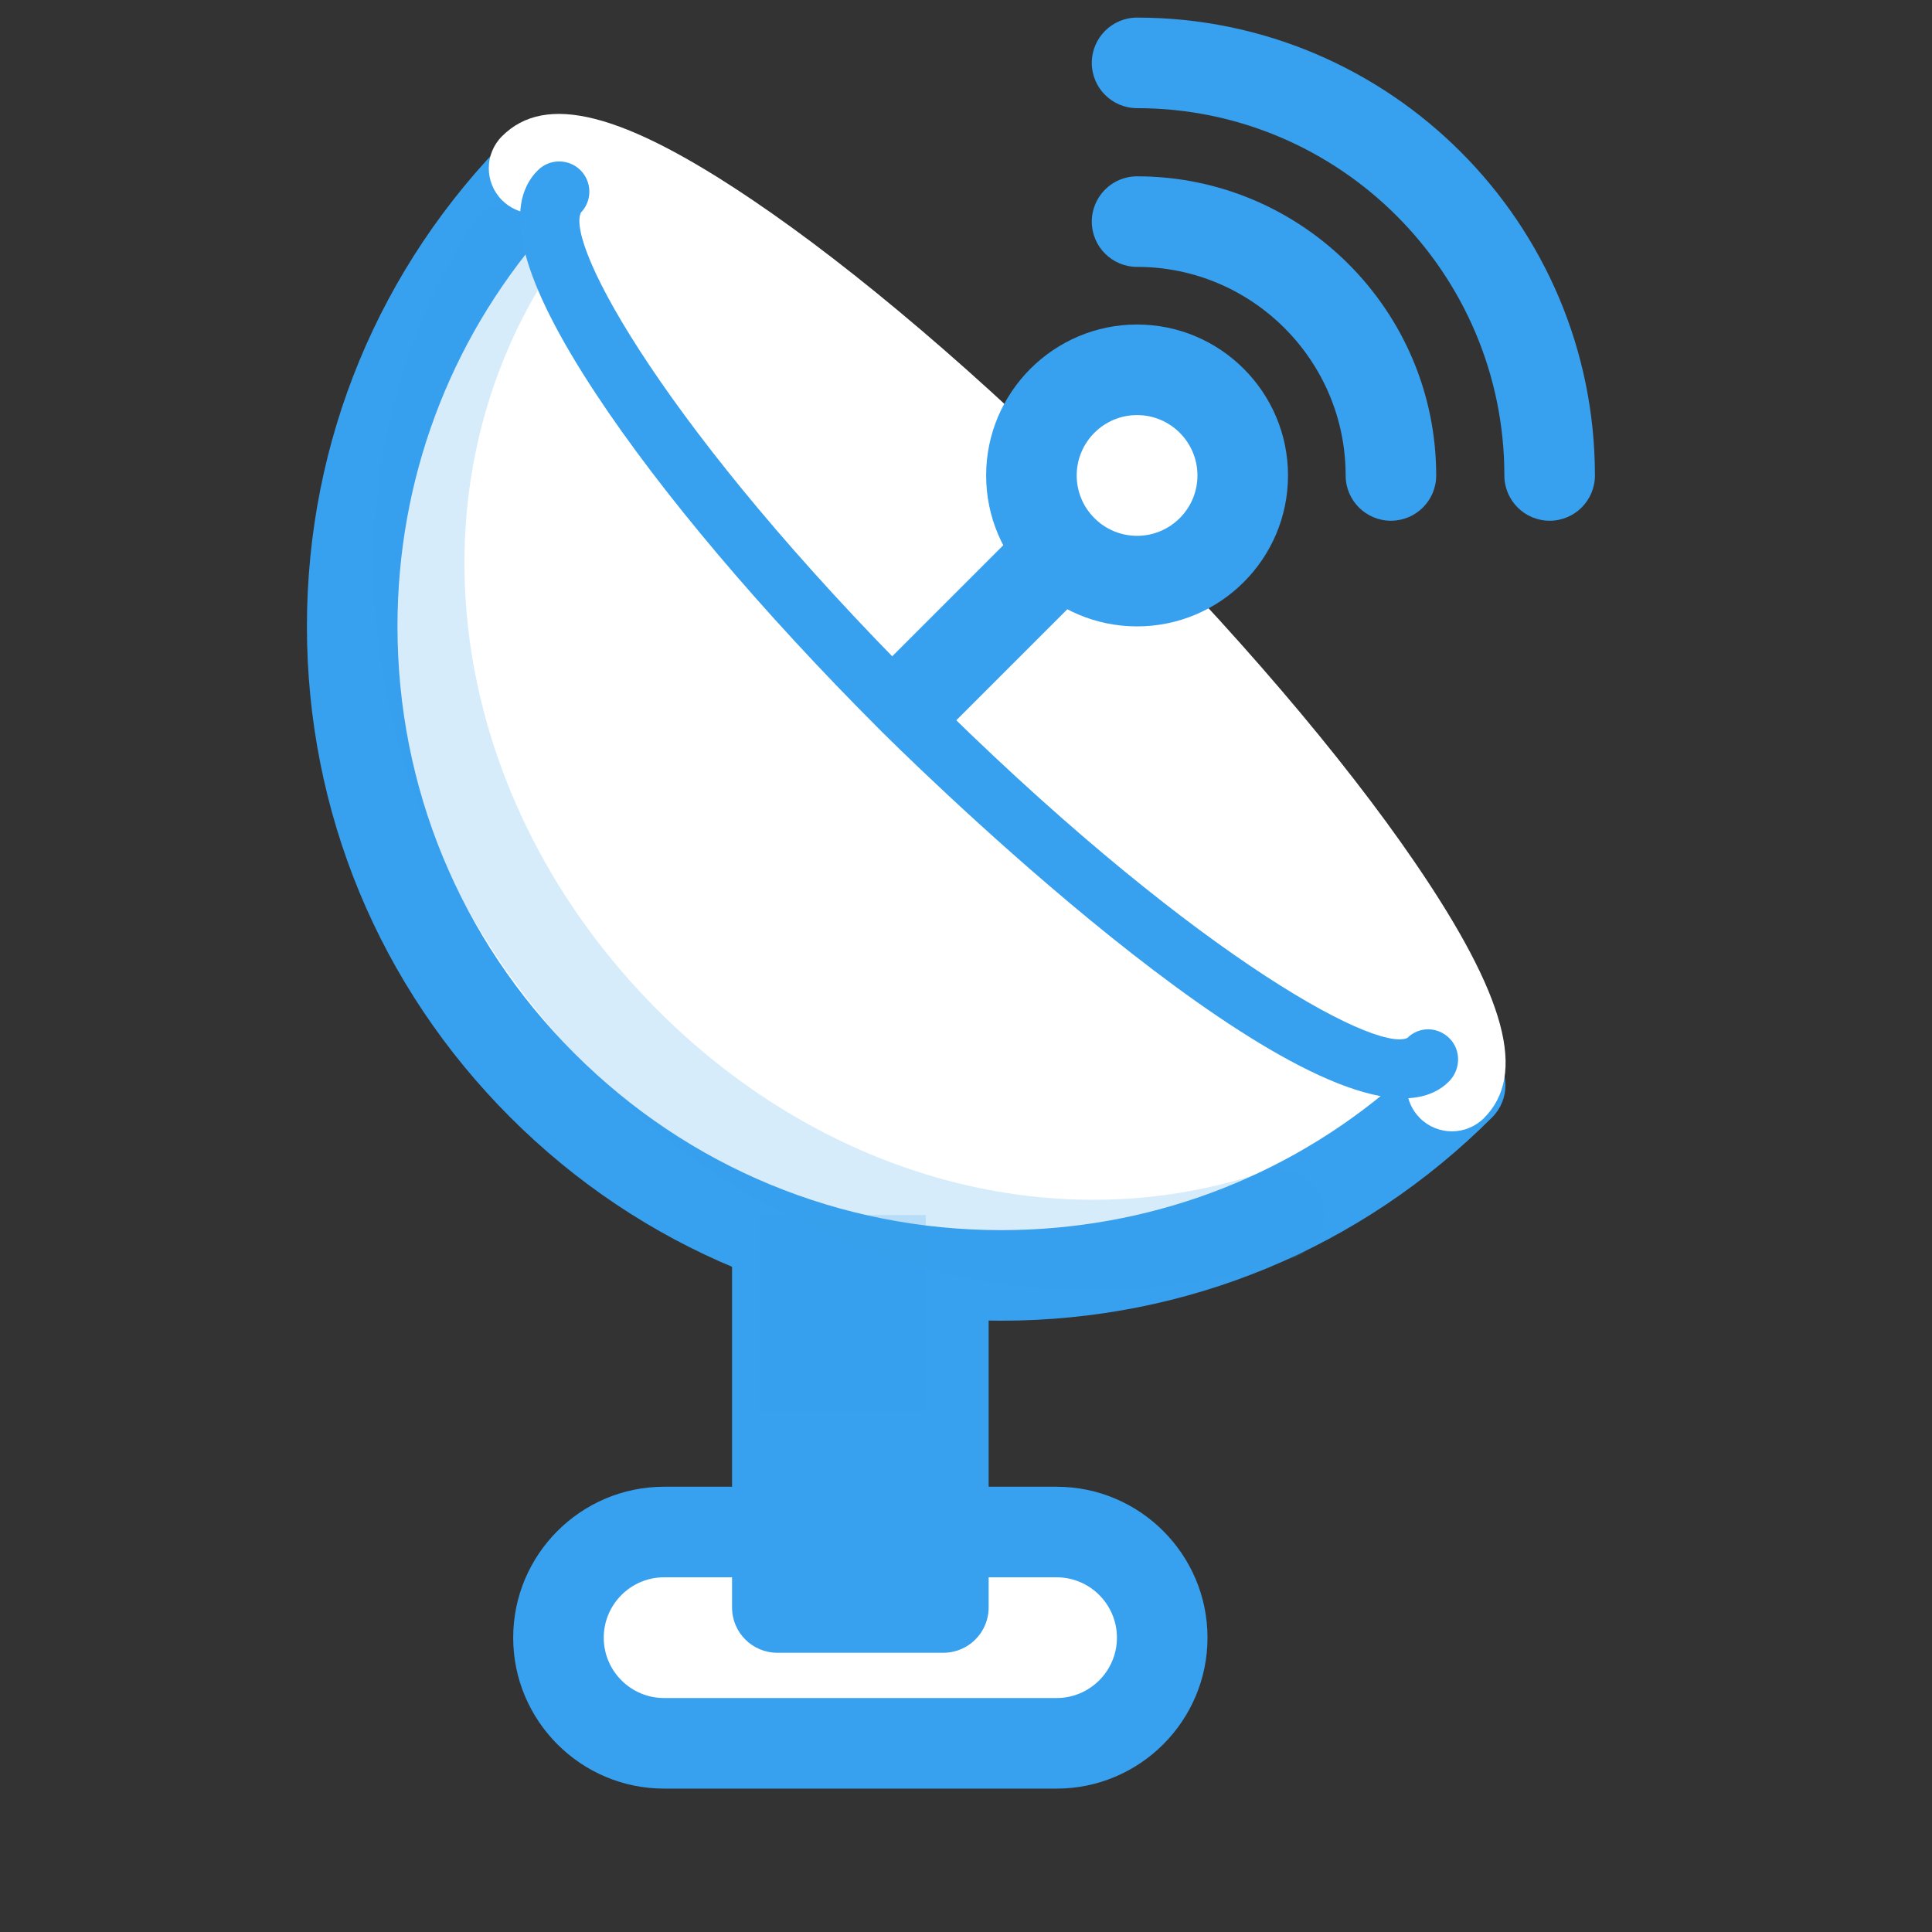 <?xml version="1.0" encoding="utf-8"?>
<!-- Generator: Adobe Illustrator 17.0.0, SVG Export Plug-In . SVG Version: 6.00 Build 0)  -->
<!DOCTYPE svg PUBLIC "-//W3C//DTD SVG 1.1//EN" "http://www.w3.org/Graphics/SVG/1.1/DTD/svg11.dtd">
<svg version="1.1" id="Слой_3" xmlns="http://www.w3.org/2000/svg" xmlns:xlink="http://www.w3.org/1999/xlink" x="0px" y="0px"
	 width="128px" height="128px" viewBox="0 0 128 128" enable-background="new 0 0 128 128" xml:space="preserve">
<rect x="0" y="0" width="128" height="128" fill="#333333" stroke="none"/>
<ellipse fill="none" cx="57.667" cy="110.688" rx="47.667" ry="11.813"/>
<path fill="#fff" d="M77,108.5c0,3.866-3.134,7-7,7H44c-3.866,0-7-3.134-7-7l0,0c0-3.866,3.134-7,7-7h26
	C73.866,101.5,77,104.634,77,108.5L77,108.5z"/>
<path fill="#37a0ef" d="M70,118.5H44c-5.514,0-10-4.486-10-10s4.486-10,10-10h26c5.514,0,10,4.486,10,10S75.514,118.5,70,118.5z
	 M44,104.5c-2.206,0-4,1.794-4,4s1.794,4,4,4h26c2.206,0,4-1.794,4-4s-1.794-4-4-4H44z"/>
<rect x="51.334" y="61.5" fill="#37a0ef" width="11" height="45"/>
<path fill="#37a0ef" d="M62.5,109.5h-11c-1.657,0-3-1.343-3-3v-45c0-1.657,1.343-3,3-3h11c1.657,0,3,1.343,3,3v45
	C65.5,108.157,64.157,109.5,62.5,109.5z M54.5,103.5h5v-39h-5V103.5z"/>
<path fill="#fff" d="M35.929,11.094c-16.793,16.793-16.793,44.019,0,60.811c16.792,16.793,44.019,16.793,60.811,0L35.929,11.094z
	"/>
<path fill="#37a0ef" d="M66.334,87.5c-12.287,0-23.839-4.785-32.526-13.474C25.119,65.339,20.334,53.787,20.334,41.5
	s4.785-23.839,13.474-32.527c1.125-1.126,3.117-1.126,4.242,0l60.81,60.811c1.172,1.171,1.172,3.07,0,4.242
	C90.173,82.715,78.621,87.5,66.334,87.5z M36.007,15.415c-6.259,7.254-9.673,16.407-9.673,26.085
	c0,10.685,4.161,20.729,11.716,28.284S55.65,81.5,66.334,81.5c9.678,0,18.832-3.414,26.085-9.673L36.007,15.415z"/>
<path opacity="0.2" fill="#37a0ef" enable-background="new    " d="M72.409,85.494c-11.853,0-23.751-4.994-33.048-14.293
	C23.517,55.358,20.186,32.199,31.26,14.883c0.893-1.395,2.746-1.805,4.144-0.911c1.396,0.892,1.804,2.748,0.911,4.143
	c-9.544,14.923-6.547,35.008,7.289,48.843c11.188,11.188,26.58,15.275,40.172,10.67c1.57-0.533,3.272,0.31,3.805,1.877
	c0.532,1.569-0.309,3.272-1.877,3.805C81.374,84.779,76.895,85.494,72.409,85.494z"/>
<rect x="50.334" y="80.5" opacity="0.2" fill="#37a0ef" enable-background="new    " width="11" height="13"/>
<path fill="#fff" d="M96.193,71.954c3.198-3.197-7.981-19.561-24.97-36.548C54.236,18.418,38.58,7.946,35.383,11.143"/>
<path fill="#fff" d="M96.193,74.954c-0.768,0-1.536-0.293-2.122-0.879c-1.05-1.051-1.158-2.687-0.324-3.858
	c-0.034-2.874-7.212-15.258-24.645-32.689C51.887,20.311,40.092,13.56,37.197,13.56c-0.013,0-0.024,0-0.036,0
	c-1.175,0.866-2.836,0.769-3.899-0.295c-1.172-1.171-1.172-3.071,0-4.242c2.878-2.878,7.981-1.582,16.548,4.196
	c6.873,4.636,15.231,11.763,23.535,20.067c8.345,8.344,15.593,16.823,20.411,23.875c6.028,8.824,7.435,14.041,4.559,16.917
	C97.729,74.661,96.961,74.954,96.193,74.954z"/>
<path fill="#fff" d="M37.047,12.695c-3.198,3.197,6.571,18.151,22.644,34.225c16.074,16.073,31.696,26.512,34.894,23.314"/>
<path fill="#37a0ef" d="M92.962,72.767c-10.121,0-33.573-23.321-34.684-24.433c-7.825-7.826-14.504-15.729-18.805-22.254
	c-4.982-7.56-6.239-12.4-3.84-14.799c0.781-0.78,2.047-0.781,2.828,0c0.772,0.773,0.781,2.021,0.025,2.803
	c-1.019,2.155,5.639,14.44,22.619,31.421c17.308,17.306,29.934,24.251,32.134,23.263c0.781-0.78,2.015-0.756,2.794,0.026
	c0.781,0.78,0.747,2.072-0.034,2.854C95.227,72.421,94.192,72.767,92.962,72.767z"/>
<line fill="none" x1="60.646" y1="46.188" x2="72.834" y2="34"/>
<path fill="#37a0ef" d="M60.646,49.188c-0.768,0-1.535-0.293-2.121-0.879c-1.172-1.171-1.172-3.071,0-4.242L70.713,31.88
	c1.172-1.172,3.07-1.172,4.242,0c1.172,1.171,1.172,3.071,0,4.242L62.768,48.309C62.182,48.895,61.414,49.188,60.646,49.188z"/>
<circle fill="#fff" cx="75.334" cy="31.5" r="7"/>
<path fill="#37a0ef" d="M75.334,41.5c-5.514,0-10-4.486-10-10s4.486-10,10-10s10,4.486,10,10S80.848,41.5,75.334,41.5z M75.334,27.5
	c-2.206,0-4,1.794-4,4s1.794,4,4,4s4-1.794,4-4S77.54,27.5,75.334,27.5z"/>
<path fill="#37a0ef" d="M92.152,34.5c-1.657,0-3-1.343-3-3c0-7.62-6.199-13.818-13.818-13.818c-1.657,0-3-1.343-3-3s1.343-3,3-3
	c10.928,0,19.818,8.891,19.818,19.818C95.152,33.157,93.81,34.5,92.152,34.5z"/>
<path fill="#37a0ef" d="M102.668,34.5c-1.657,0-3-1.343-3-3c0-13.418-10.916-24.334-24.334-24.334c-1.657,0-3-1.343-3-3s1.343-3,3-3
	c16.727,0,30.334,13.608,30.334,30.334C105.668,33.157,104.325,34.5,102.668,34.5z"/>
</svg>
